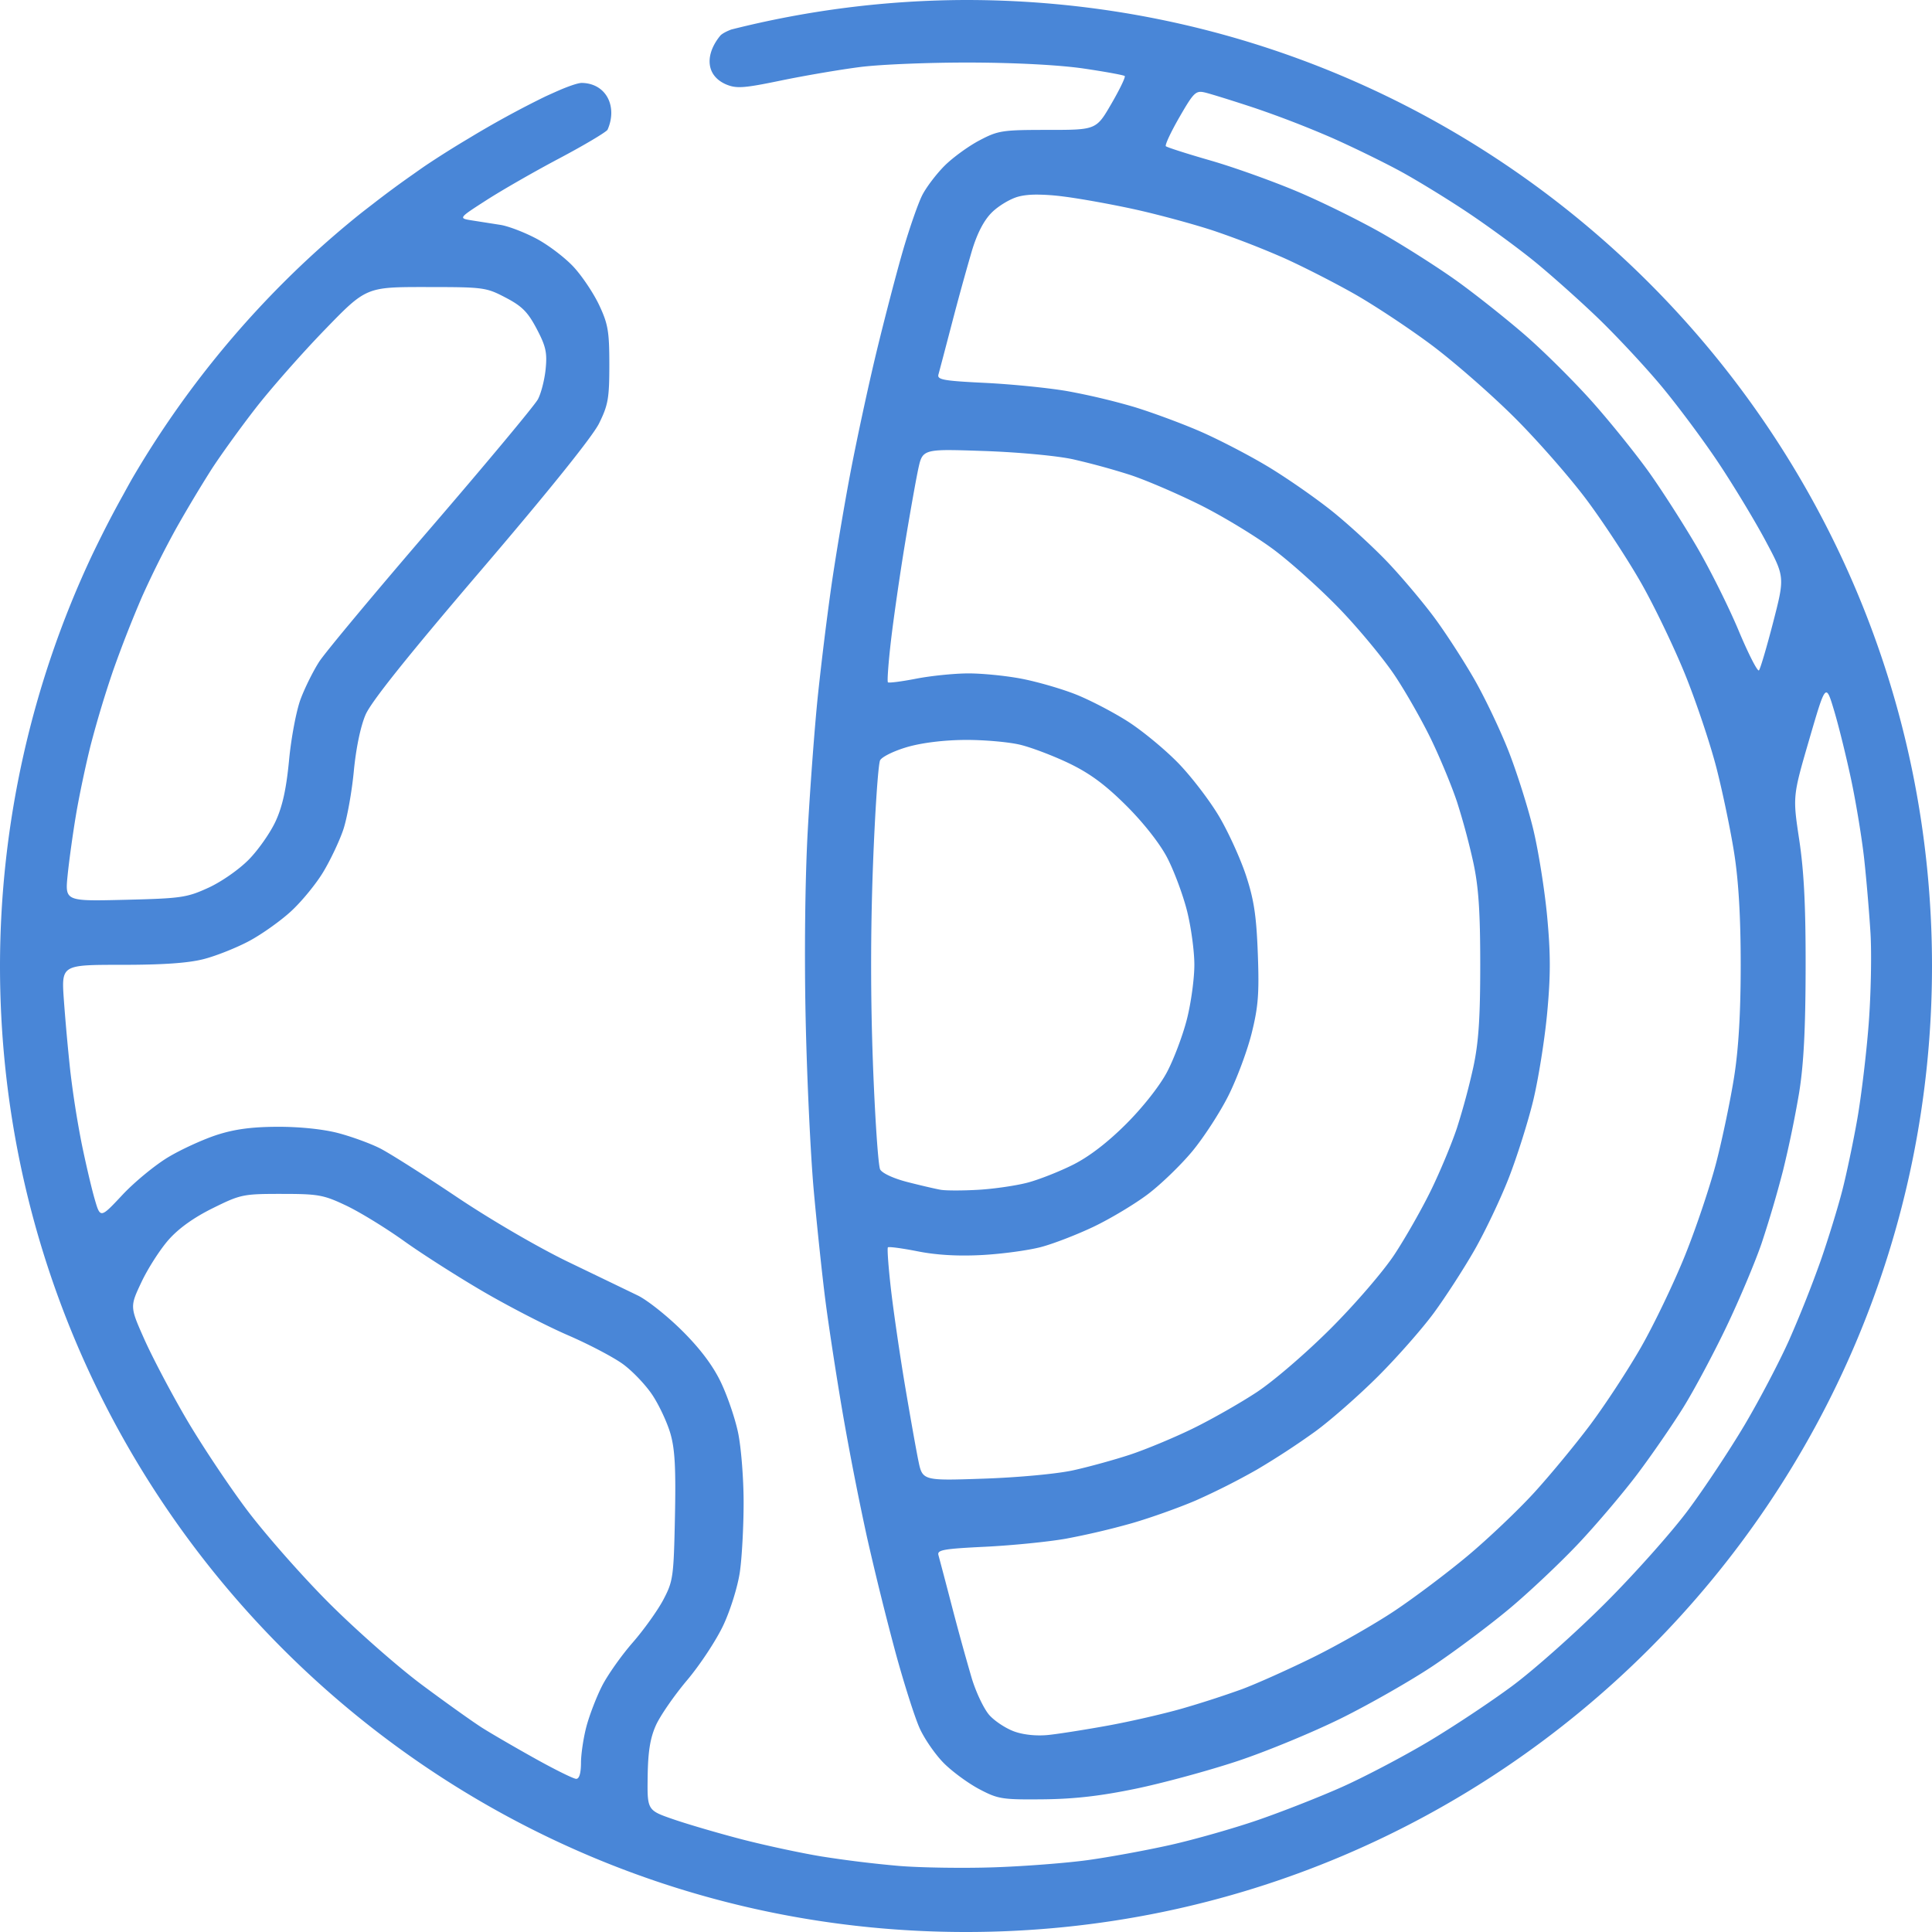 <svg width="510.236" height="510.236" viewBox="0 0 135 135" xml:space="preserve" xmlns="http://www.w3.org/2000/svg"><path style="fill:#4986d7;fill-opacity:1;stroke-width:.334" d="M544.558-113.035a67.499 67.499 0 0 0-16.407 2.064c-.344.134-.592.267-.74.401-1.067 1.272-1.101 2.791.387 3.435.724.3 1.23.265 3.824-.272 1.644-.34 4.144-.767 5.556-.947 1.412-.18 4.889-.32 7.726-.31 3.163.01 6.217.173 7.893.42 1.503.222 2.787.457 2.853.523.066.067-.355.94-.937 1.942-1.056 1.82-1.056 1.821-4.44 1.821-3.19 0-3.464.042-4.782.736-.77.406-1.866 1.204-2.437 1.775-.57.572-1.27 1.493-1.553 2.048-.283.555-.886 2.282-1.34 3.838-.452 1.556-1.29 4.767-1.863 7.137-.571 2.37-1.4 6.215-1.84 8.543-.44 2.328-1.038 5.9-1.328 7.938a238.76 238.76 0 0 0-.925 7.54c-.219 2.11-.535 6.337-.704 9.393-.186 3.356-.245 8.542-.149 13.097.088 4.147.342 9.564.565 12.038.223 2.474.588 5.927.811 7.673.223 1.747.761 5.259 1.196 7.805a214.237 214.237 0 0 0 1.71 8.75 216.133 216.133 0 0 0 1.996 8.07c.592 2.173 1.354 4.563 1.693 5.312.34.75 1.101 1.847 1.693 2.439.592.592 1.706 1.407 2.475 1.812 1.307.69 1.595.735 4.44.708 2.181-.02 4.017-.23 6.483-.74 1.891-.391 5.095-1.261 7.119-1.933 2.023-.672 5.297-2.025 7.276-3.006 1.978-.981 4.846-2.62 6.374-3.64 1.528-1.022 3.922-2.813 5.32-3.98 1.398-1.166 3.584-3.229 4.86-4.583 1.274-1.354 3.131-3.544 4.125-4.867.995-1.322 2.43-3.406 3.191-4.63.761-1.224 2.122-3.773 3.025-5.665.903-1.891 2.007-4.514 2.454-5.827a79.594 79.594 0 0 0 1.49-5.063 78.11 78.11 0 0 0 1.122-5.418c.32-1.968.449-4.423.457-8.695.01-4.346-.112-6.774-.446-8.996-.458-3.042-.458-3.042.698-7.011 1.157-3.969 1.157-3.97 1.749-1.986.325 1.09.867 3.293 1.203 4.895.336 1.601.735 4.043.887 5.425.152 1.383.35 3.704.44 5.16.09 1.455.033 4.328-.125 6.384-.158 2.057-.514 5.033-.791 6.615-.277 1.581-.751 3.842-1.055 5.023-.303 1.18-.98 3.384-1.506 4.895a84.874 84.874 0 0 1-2.194 5.525c-.681 1.528-2.086 4.207-3.121 5.954-1.035 1.746-2.811 4.425-3.947 5.953-1.135 1.528-3.737 4.451-5.783 6.496-2.045 2.046-4.968 4.648-6.496 5.783-1.528 1.135-4.207 2.911-5.954 3.947-1.746 1.035-4.426 2.441-5.957 3.124-1.53.684-4.168 1.72-5.86 2.304-1.694.584-4.454 1.37-6.133 1.746-1.68.377-4.282.854-5.781 1.06-1.5.206-4.453.433-6.563.503-2.11.071-5.087.027-6.615-.098a80.32 80.32 0 0 1-5.424-.664c-1.455-.241-3.955-.778-5.556-1.194-1.6-.416-3.744-1.042-4.763-1.392-1.852-.637-1.852-.637-1.82-2.99.023-1.733.172-2.673.566-3.565.295-.667 1.28-2.095 2.191-3.175.911-1.08 2.054-2.817 2.54-3.86.494-1.058 1-2.696 1.146-3.704.144-.994.262-3.177.262-4.85 0-1.674-.174-3.877-.39-4.895-.214-1.019-.768-2.626-1.23-3.572-.561-1.15-1.46-2.334-2.713-3.572-1.03-1.019-2.41-2.112-3.065-2.428-.655-.317-2.834-1.369-4.844-2.337-2.092-1.009-5.427-2.95-7.805-4.546-2.284-1.532-4.696-3.061-5.361-3.398-.666-.338-1.975-.816-2.91-1.063-1.041-.274-2.678-.446-4.216-.443-1.8.004-3 .162-4.233.555-.946.302-2.478.998-3.404 1.548-.927.55-2.382 1.744-3.234 2.654-1.549 1.655-1.548 1.655-1.949.265-.22-.765-.63-2.522-.911-3.904a67.556 67.556 0 0 1-.786-5.027 155.224 155.224 0 0 1-.448-4.961c-.172-2.447-.172-2.447 4.034-2.447 2.923 0 4.68-.124 5.761-.406.856-.222 2.27-.786 3.144-1.252.874-.465 2.193-1.401 2.932-2.08.739-.678 1.754-1.915 2.255-2.75.502-.833 1.13-2.161 1.397-2.95.266-.79.597-2.622.736-4.072.154-1.617.472-3.15.822-3.964.391-.91 2.934-4.09 8.087-10.117 4.736-5.54 7.78-9.328 8.232-10.245.634-1.288.716-1.758.716-4.1 0-2.313-.088-2.836-.703-4.148-.387-.826-1.191-2.03-1.786-2.675s-1.766-1.537-2.603-1.982c-.837-.445-1.969-.878-2.514-.963l-1.97-.309c-.98-.154-.98-.154.991-1.421 1.084-.697 3.36-2.003 5.057-2.9 1.697-.898 3.227-1.803 3.4-2.011.714-1.602-.065-3.243-1.79-3.279-.237 0-.758.169-1.45.455a66.082 66.082 0 0 0-1.115.498 67.502 67.502 0 0 0-5.322 2.91c-1 .593-1.983 1.211-2.95 1.854-.284.19-.618.429-.939.655a67.507 67.507 0 0 0-2.833 2.09c-.309.238-.62.477-.911.707a67.502 67.502 0 0 0-3.68 3.185 67.5 67.5 0 0 0-12.24 15.321c-.206.363-.41.737-.614 1.109a69.53 69.53 0 0 0-1.483 2.806c-.231.462-.468.944-.705 1.44a67.5 67.5 0 0 0-6.418 28.676c0 37.279 30.22 67.5 67.5 67.5s67.5-30.22 67.5-67.5-30.22-67.5-67.5-67.5zm16.484 6.424c.068.008.142.023.223.042.388.092 1.935.573 3.439 1.07a71.743 71.743 0 0 1 5.42 2.094c1.477.655 3.64 1.712 4.806 2.348 1.167.636 3.284 1.934 4.705 2.885 1.422.95 3.505 2.477 4.63 3.392 1.126.916 3.104 2.678 4.396 3.916 1.292 1.239 3.295 3.383 4.451 4.765 1.156 1.383 2.974 3.824 4.038 5.424 1.065 1.601 2.541 4.046 3.28 5.433 1.345 2.521 1.345 2.521.529 5.688-.45 1.742-.896 3.253-.993 3.36-.097.106-.736-1.144-1.42-2.778-.683-1.635-1.99-4.253-2.902-5.82-.913-1.565-2.4-3.891-3.305-5.168-.906-1.277-2.7-3.51-3.988-4.961-1.289-1.452-3.441-3.59-4.784-4.75-1.343-1.16-3.477-2.85-4.743-3.756-1.266-.906-3.565-2.372-5.11-3.257-1.544-.886-4.223-2.211-5.953-2.945-1.73-.734-4.484-1.72-6.12-2.191-1.637-.471-3.04-.92-3.117-.998-.078-.078.349-.99.947-2.029.88-1.525 1.095-1.817 1.571-1.764zm-11.561 7.174a14.94 14.94 0 0 1 1.874.132c1.181.146 3.48.562 5.107.924 1.627.363 4.068 1.027 5.424 1.476a63.102 63.102 0 0 1 4.846 1.88c1.31.585 3.545 1.724 4.967 2.53 1.422.808 3.863 2.425 5.424 3.594 1.561 1.17 4.156 3.44 5.765 5.044 1.61 1.605 3.885 4.202 5.055 5.772 1.17 1.57 2.886 4.189 3.811 5.82.925 1.63 2.308 4.513 3.072 6.405.764 1.893 1.742 4.815 2.173 6.493.43 1.679.988 4.357 1.238 5.953.308 1.97.454 4.473.454 7.797 0 3.323-.146 5.825-.454 7.796-.25 1.595-.807 4.274-1.238 5.953-.431 1.678-1.423 4.636-2.205 6.572s-2.164 4.818-3.072 6.404c-.908 1.586-2.507 4.027-3.553 5.424-1.047 1.396-2.818 3.539-3.937 4.762-1.12 1.222-3.193 3.192-4.608 4.376-1.415 1.184-3.713 2.915-5.106 3.845-1.393.93-3.953 2.392-5.689 3.248-1.735.855-3.988 1.864-5.007 2.242a70.729 70.729 0 0 1-4.173 1.35c-1.277.366-3.598.899-5.16 1.184-1.56.284-3.433.58-4.16.656-.814.086-1.732-.004-2.382-.235-.582-.206-1.37-.72-1.749-1.141-.38-.422-.937-1.589-1.24-2.591A178.544 178.544 0 0 1 543.58-.77a492.594 492.594 0 0 0-.947-3.598c-.103-.364.34-.444 3.259-.586 1.858-.09 4.392-.343 5.63-.56a53.467 53.467 0 0 0 4.63-1.086c1.308-.378 3.33-1.1 4.495-1.603a49.14 49.14 0 0 0 4.233-2.139 54.8 54.8 0 0 0 4.101-2.681c1.092-.8 3.067-2.539 4.39-3.862 1.324-1.324 3.068-3.306 3.876-4.405.808-1.1 2.078-3.063 2.824-4.363.745-1.3 1.828-3.574 2.407-5.054.578-1.48 1.348-3.916 1.711-5.414.363-1.498.802-4.247.977-6.11.246-2.632.246-4.14 0-6.773-.175-1.862-.614-4.612-.977-6.11-.363-1.499-1.133-3.935-1.711-5.415-.579-1.48-1.662-3.753-2.407-5.053-.746-1.3-1.994-3.228-2.775-4.283-.78-1.055-2.223-2.771-3.206-3.813-.983-1.042-2.743-2.664-3.91-3.605-1.169-.94-3.219-2.366-4.556-3.168-1.337-.803-3.486-1.915-4.776-2.471-1.29-.556-3.35-1.316-4.58-1.688a47.13 47.13 0 0 0-4.617-1.092c-1.31-.228-3.901-.488-5.76-.579-2.918-.142-3.361-.222-3.258-.587.065-.232.492-1.85.947-3.596a184.314 184.314 0 0 1 1.385-5.027c.369-1.23.835-2.132 1.385-2.685.455-.458 1.284-.959 1.842-1.113.35-.097.77-.146 1.289-.148zm-42.671 6.46c4.045 0 4.209.02 5.577.736 1.148.599 1.552 1.006 2.172 2.182.641 1.217.74 1.662.627 2.806-.074.748-.317 1.7-.54 2.117-.222.416-3.58 4.448-7.464 8.96-3.883 4.51-7.403 8.731-7.821 9.379-.419.648-1.003 1.825-1.299 2.617-.296.792-.658 2.702-.804 4.246-.19 2-.456 3.225-.93 4.262-.364.8-1.21 2.012-1.877 2.693-.685.698-1.918 1.559-2.83 1.976-1.51.69-1.897.746-5.819.842-4.2.103-4.201.103-4.019-1.712.1-.998.361-2.886.58-4.195.218-1.31.684-3.522 1.035-4.916a74.942 74.942 0 0 1 1.57-5.21 84.669 84.669 0 0 1 2.013-5.14 65.692 65.692 0 0 1 2.392-4.788 98.047 98.047 0 0 1 2.453-4.101c.63-.976 2.016-2.9 3.082-4.273 1.065-1.374 3.242-3.845 4.836-5.49 2.898-2.992 2.898-2.992 7.066-2.992zm36.51 11.393c.605-.002 1.406.026 2.474.062 2.425.083 5.127.335 6.254.583a50.3 50.3 0 0 1 3.969 1.085c1.091.357 3.297 1.303 4.902 2.102 1.604.8 3.933 2.216 5.175 3.147 1.24.932 3.332 2.82 4.647 4.195 1.315 1.375 3.013 3.43 3.773 4.568.76 1.136 1.904 3.145 2.542 4.464.637 1.32 1.454 3.292 1.815 4.384a49.072 49.072 0 0 1 1.138 4.233c.367 1.715.482 3.41.482 7.144s-.115 5.428-.482 7.143a49.072 49.072 0 0 1-1.138 4.234c-.36 1.091-1.178 3.056-1.816 4.365-.638 1.31-1.789 3.334-2.557 4.498-.783 1.187-2.74 3.458-4.45 5.168s-3.981 3.666-5.168 4.45c-1.164.768-3.188 1.919-4.498 2.557-1.31.638-3.274 1.454-4.365 1.814-1.092.36-2.878.852-3.969 1.092-1.127.248-3.83.5-6.258.583-4.274.146-4.274.146-4.565-1.277-.16-.782-.58-3.149-.935-5.259-.354-2.11-.792-5.115-.973-6.677-.18-1.563-.277-2.89-.215-2.95.063-.06 1.007.066 2.098.282 1.322.26 2.823.345 4.498.254 1.382-.075 3.228-.326 4.101-.557.873-.23 2.54-.876 3.704-1.433 1.164-.558 2.86-1.576 3.767-2.262.907-.686 2.301-2.033 3.098-2.993.796-.96 1.932-2.707 2.522-3.883.59-1.176 1.323-3.14 1.628-4.365.463-1.86.534-2.774.431-5.556-.098-2.642-.267-3.766-.817-5.446-.381-1.164-1.223-3.019-1.87-4.12-.647-1.103-1.93-2.783-2.85-3.735-.922-.952-2.509-2.265-3.528-2.92-1.018-.653-2.665-1.51-3.658-1.904-.994-.394-2.701-.887-3.794-1.096-1.093-.21-2.78-.376-3.75-.37-.969.005-2.596.171-3.614.37-1.019.198-1.903.311-1.966.251-.062-.06.034-1.37.213-2.912.18-1.542.612-4.547.962-6.677.35-2.131.773-4.515.94-5.297.23-1.067.287-1.334 2.103-1.34zm1.187 20.252c1.31-.007 3.036.144 3.837.337.8.193 2.348.783 3.44 1.31 1.451.703 2.52 1.495 3.98 2.95 1.205 1.201 2.334 2.638 2.85 3.626.47.9 1.09 2.557 1.378 3.68.288 1.124.523 2.84.523 3.812s-.235 2.687-.523 3.81c-.287 1.125-.911 2.78-1.386 3.68-.51.967-1.679 2.451-2.851 3.624-1.298 1.297-2.585 2.286-3.71 2.851-.946.476-2.375 1.04-3.174 1.252-.8.212-2.346.438-3.438.502-1.091.064-2.282.064-2.645 0-.364-.064-1.41-.307-2.323-.541-.964-.247-1.763-.615-1.905-.88-.133-.25-.36-3.57-.503-7.376a186.864 186.864 0 0 1 0-13.844c.143-3.808.368-7.124.5-7.371.132-.247.99-.664 1.905-.929 1.03-.297 2.57-.485 4.045-.493zm-47.77 31.722c2.57 0 2.927.065 4.511.816.946.449 2.758 1.559 4.027 2.467 1.268.908 3.772 2.505 5.563 3.55 1.79 1.044 4.443 2.41 5.895 3.038 1.451.626 3.185 1.536 3.851 2.02.667.485 1.594 1.458 2.061 2.163.467.705 1.033 1.914 1.257 2.687.316 1.087.388 2.408.318 5.826-.087 4.202-.127 4.487-.806 5.781-.394.749-1.363 2.104-2.154 3.012-.792.907-1.756 2.275-2.142 3.039-.387.764-.873 2.028-1.081 2.81-.208.78-.38 1.926-.382 2.545-.002.723-.12 1.123-.334 1.12-.181 0-1.461-.632-2.844-1.402-1.382-.77-3.05-1.738-3.704-2.15-.655-.414-2.56-1.772-4.233-3.018-1.674-1.246-4.596-3.819-6.495-5.717-1.898-1.899-4.504-4.86-5.791-6.582-1.287-1.721-3.187-4.582-4.221-6.357-1.035-1.775-2.336-4.248-2.892-5.497-1.01-2.27-1.009-2.27-.195-3.995.448-.948 1.297-2.272 1.887-2.942.708-.804 1.76-1.557 3.093-2.216 1.95-.964 2.117-.998 4.811-.998z" transform="translate(-477.058 113.035)"/></svg>